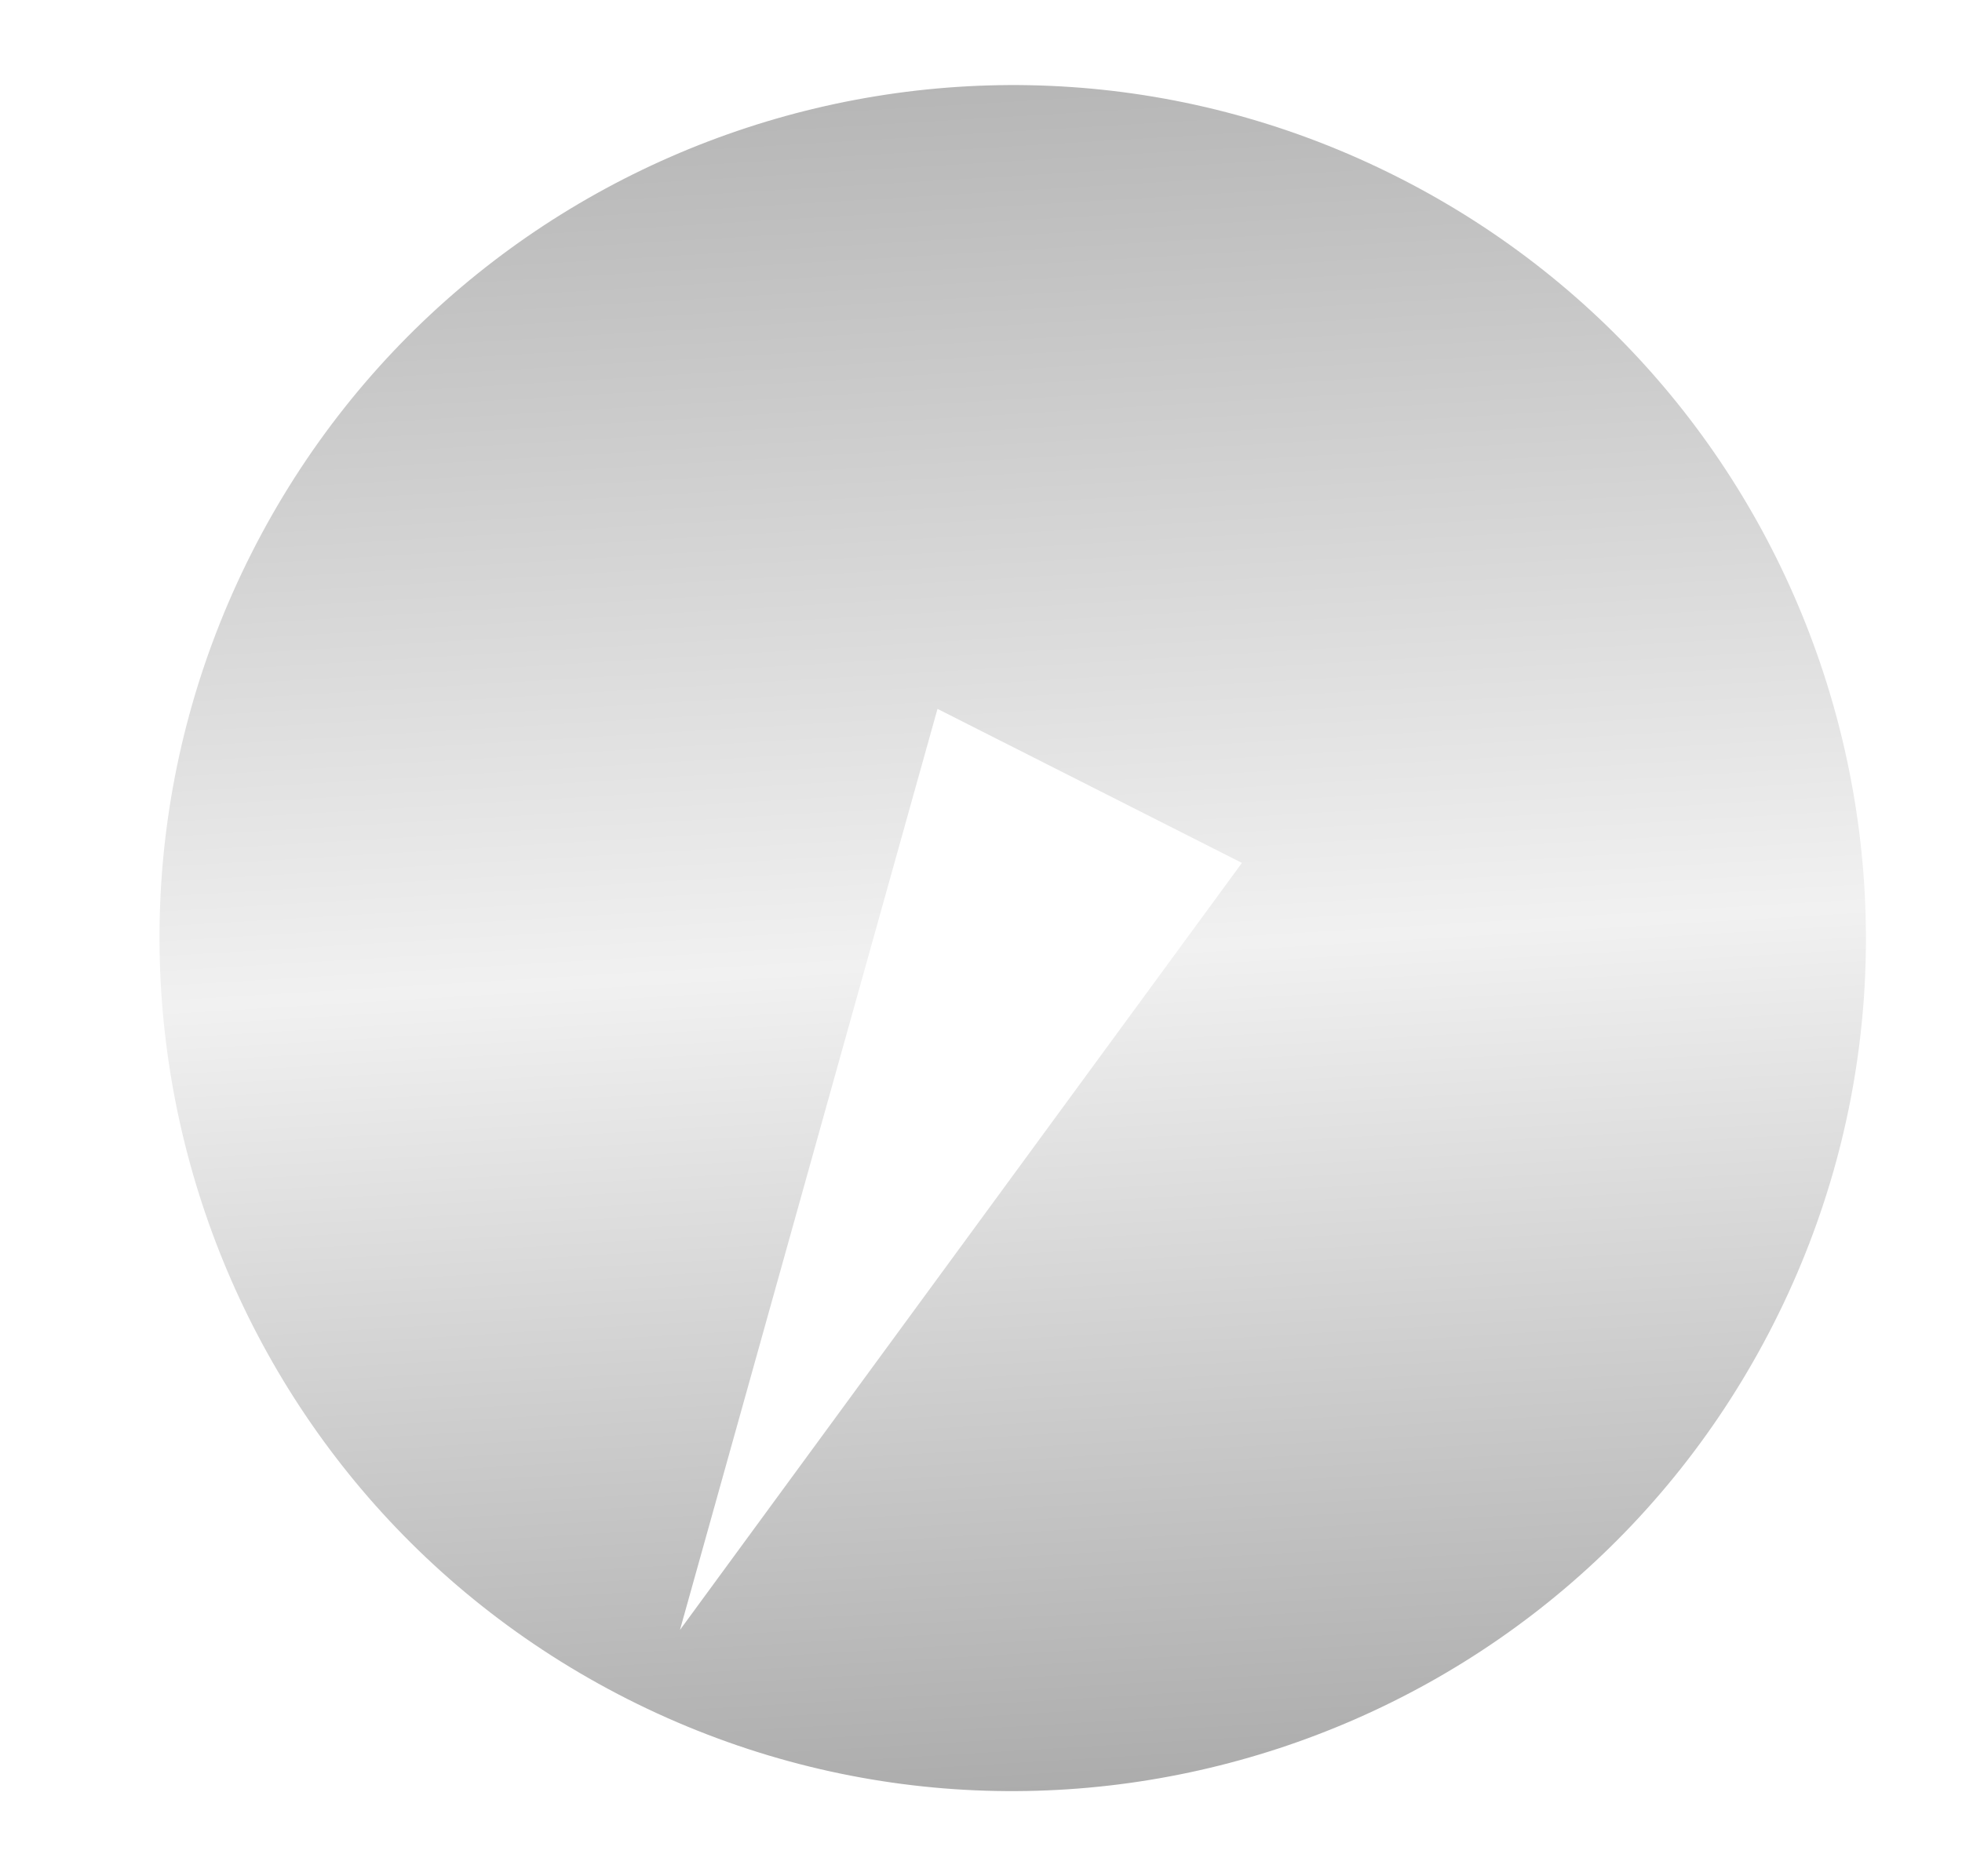 <svg width="23" height="22" viewBox="0 0 23 22" fill="none" xmlns="http://www.w3.org/2000/svg">
<g filter="url(#filter0_d_421_3433)">
<path fill-rule="evenodd" clip-rule="evenodd" d="M15.386 1.077C10.458 -1.417 4.442 0.557 1.949 5.485C-0.544 10.413 1.429 16.429 6.357 18.923C11.285 21.416 17.302 19.442 19.795 14.514C22.288 9.586 20.314 3.57 15.386 1.077ZM6.971 18.112L13.559 9.118L9.99 7.312L6.971 18.112Z" fill="url(#paint0_linear_421_3433)"/>
</g>
<defs>
<filter id="filter0_d_421_3433" x="0.87" y="-0.002" width="22.004" height="22.004" filterUnits="userSpaceOnUse" color-interpolation-filters="sRGB">
<feFlood flood-opacity="0" result="BackgroundImageFix"/>
<feColorMatrix in="SourceAlpha" type="matrix" values="0 0 0 0 0 0 0 0 0 0 0 0 0 0 0 0 0 0 127 0" result="hardAlpha"/>
<feOffset dx="1" dy="1"/>
<feGaussianBlur stdDeviation="0.5"/>
<feComposite in2="hardAlpha" operator="out"/>
<feColorMatrix type="matrix" values="0 0 0 0 0 0 0 0 0 0 0 0 0 0 0 0 0 0 0.25 0"/>
<feBlend mode="normal" in2="BackgroundImageFix" result="effect1_dropShadow_421_3433"/>
<feBlend mode="normal" in="SourceGraphic" in2="effect1_dropShadow_421_3433" result="shape"/>
</filter>
<linearGradient id="paint0_linear_421_3433" x1="13.506" y1="20.298" x2="12.263" y2="-0.503" gradientUnits="userSpaceOnUse">
<stop stop-color="#A9A9A9"/>
<stop offset="0.49" stop-color="#F1F1F1"/>
<stop offset="1" stop-color="#B4B4B4"/>
</linearGradient>
</defs>
</svg>

